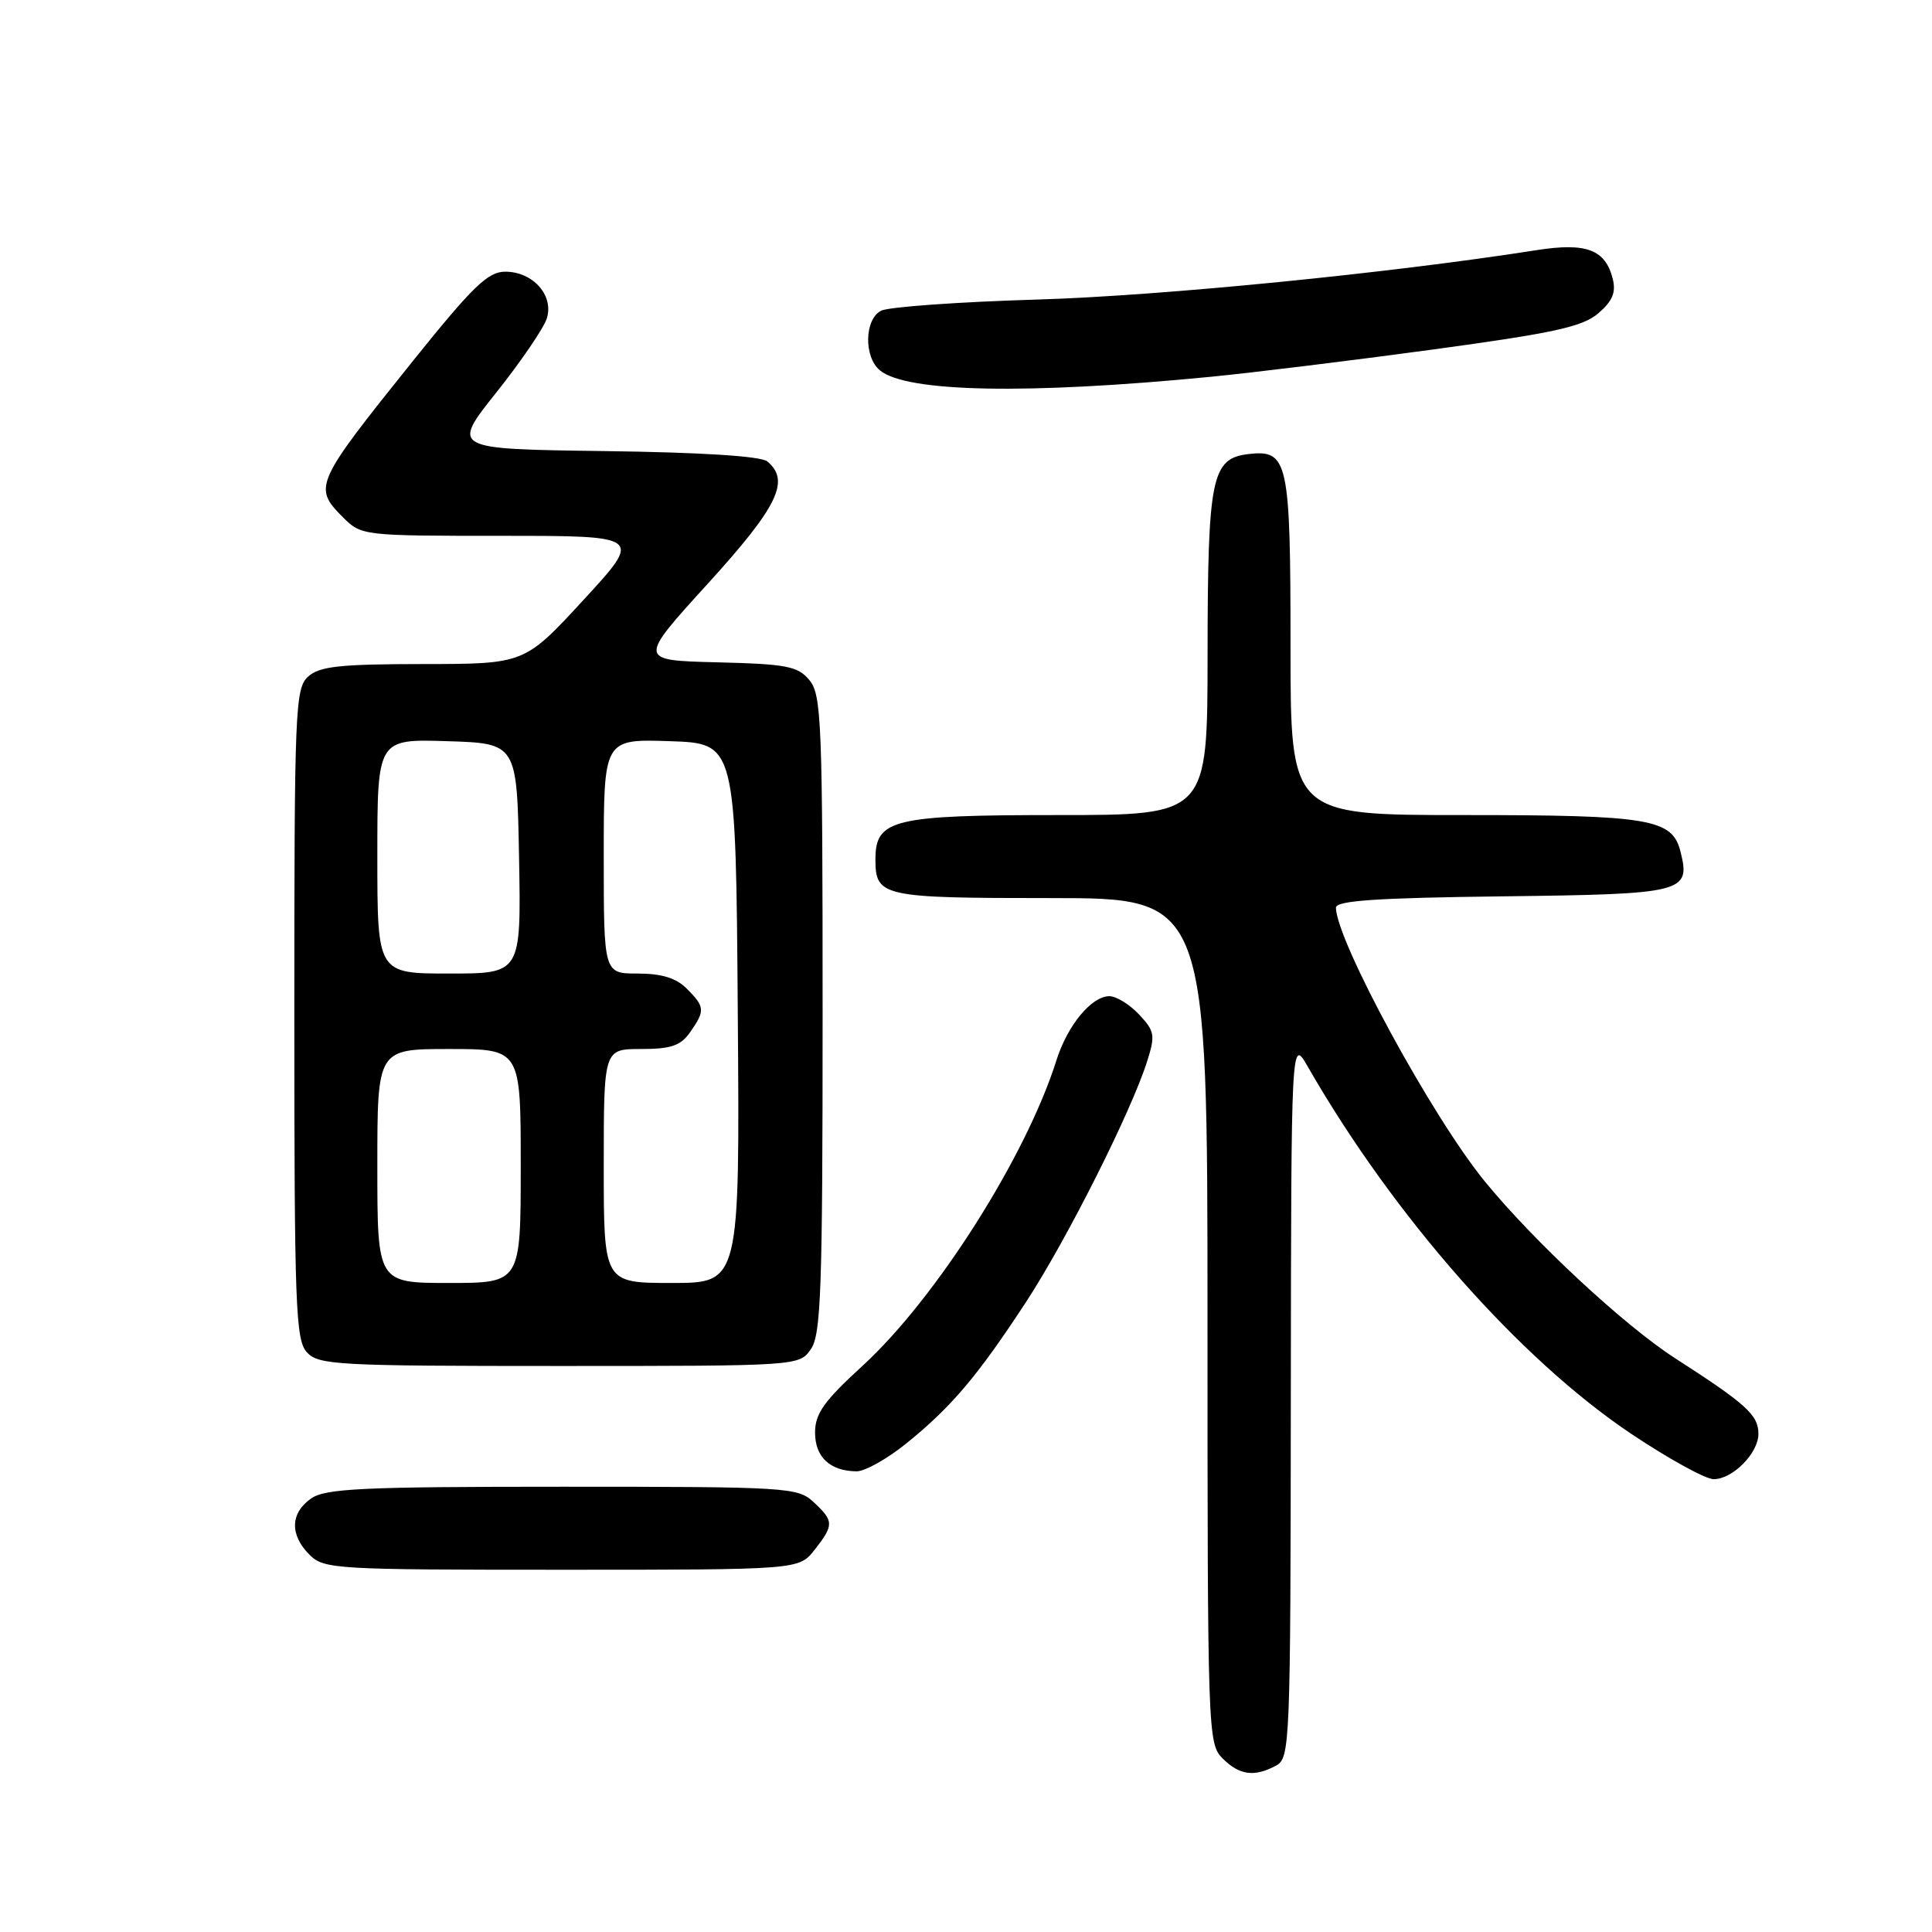 <?xml version="1.0" encoding="UTF-8" standalone="no"?>
<!DOCTYPE svg PUBLIC "-//W3C//DTD SVG 1.1//EN" "http://www.w3.org/Graphics/SVG/1.1/DTD/svg11.dtd" >
<svg xmlns="http://www.w3.org/2000/svg" xmlns:xlink="http://www.w3.org/1999/xlink" version="1.1" viewBox="0 0 256 256">
 <g >
 <path fill="currentColor"
d=" M 169.07 233.96 C 170.94 232.96 171.00 231.34 171.04 185.21 C 171.09 137.50 171.09 137.50 173.29 141.34 C 184.68 161.18 201.36 180.10 216.19 190.02 C 221.11 193.31 226.00 196.00 227.07 196.00 C 229.59 196.00 233.00 192.55 233.00 190.00 C 233.00 187.50 231.40 186.05 222.00 180.00 C 215.26 175.67 203.24 164.50 196.71 156.50 C 189.73 147.94 177.07 124.66 177.02 120.27 C 177.00 119.34 182.41 118.97 199.14 118.77 C 223.22 118.48 224.04 118.27 222.67 112.83 C 221.59 108.50 218.61 108.00 193.95 108.00 C 171.00 108.00 171.00 108.00 171.00 85.69 C 171.00 61.07 170.68 59.57 165.47 60.16 C 160.53 60.73 160.03 63.16 160.01 86.75 C 160.00 108.00 160.00 108.00 140.22 108.00 C 118.32 108.00 116.00 108.56 116.00 113.86 C 116.00 118.81 116.84 119.00 139.20 119.00 C 160.00 119.00 160.00 119.00 160.00 175.00 C 160.00 229.67 160.05 231.05 162.00 233.00 C 164.23 235.23 166.20 235.50 169.07 233.96 Z  M 107.93 205.37 C 110.52 202.07 110.51 201.55 107.81 199.04 C 105.71 197.08 104.44 197.00 74.53 197.00 C 48.01 197.00 43.12 197.23 41.22 198.56 C 38.46 200.49 38.38 203.38 41.00 206.00 C 42.92 207.92 44.33 208.00 74.43 208.00 C 105.85 208.00 105.85 208.00 107.93 205.37 Z  M 120.12 191.24 C 126.09 186.41 129.53 182.34 135.97 172.50 C 141.37 164.23 149.85 147.38 151.99 140.67 C 153.10 137.17 153.01 136.64 150.93 134.42 C 149.68 133.09 147.91 132.00 147.00 132.00 C 144.63 132.00 141.45 135.86 139.98 140.50 C 135.97 153.23 124.03 172.04 114.33 180.94 C 109.18 185.65 108.00 187.31 108.00 189.82 C 108.00 193.07 109.98 194.92 113.50 194.96 C 114.60 194.97 117.58 193.30 120.12 191.24 Z  M 107.44 178.78 C 108.79 176.85 109.00 170.93 109.00 134.39 C 109.00 95.70 108.86 92.05 107.25 90.12 C 105.71 88.27 104.26 87.99 95.02 87.76 C 84.54 87.50 84.54 87.50 93.77 77.36 C 103.09 67.11 104.75 63.70 101.67 61.14 C 100.83 60.44 92.97 59.94 80.08 59.77 C 59.80 59.50 59.80 59.50 65.77 52.00 C 69.05 47.88 72.06 43.46 72.46 42.18 C 73.41 39.13 70.61 36.00 66.95 36.00 C 64.66 36.00 62.68 37.91 54.76 47.77 C 41.67 64.09 41.46 64.55 45.45 68.55 C 47.88 70.98 48.09 71.00 66.52 71.00 C 85.14 71.00 85.14 71.00 77.32 79.49 C 69.50 87.98 69.50 87.98 56.08 87.99 C 45.00 88.00 42.34 88.29 40.83 89.65 C 39.11 91.21 39.00 93.92 39.00 134.33 C 39.00 172.95 39.17 177.53 40.65 179.17 C 42.19 180.87 44.57 181.00 74.10 181.00 C 105.81 181.00 105.89 180.99 107.44 178.78 Z  M 160.50 49.92 C 166.00 49.38 179.22 47.76 189.89 46.31 C 205.96 44.12 209.70 43.30 211.79 41.51 C 213.68 39.88 214.15 38.74 213.69 36.92 C 212.71 33.06 210.19 32.12 203.64 33.14 C 184.14 36.20 153.86 39.20 137.50 39.69 C 127.05 40.00 117.71 40.67 116.75 41.17 C 114.54 42.31 114.44 47.29 116.59 49.07 C 120.11 51.99 136.08 52.30 160.50 49.92 Z  M 50.00 154.50 C 50.00 139.00 50.00 139.00 59.50 139.00 C 69.00 139.00 69.00 139.00 69.00 154.50 C 69.00 170.00 69.00 170.00 59.50 170.00 C 50.00 170.00 50.00 170.00 50.00 154.50 Z  M 80.00 154.50 C 80.00 139.00 80.00 139.00 84.94 139.00 C 88.92 139.00 90.19 138.56 91.44 136.78 C 93.45 133.92 93.41 133.41 91.00 131.00 C 89.59 129.59 87.67 129.00 84.50 129.00 C 80.00 129.00 80.00 129.00 80.00 113.46 C 80.00 97.92 80.00 97.92 88.75 98.21 C 97.50 98.50 97.50 98.50 97.76 134.25 C 98.03 170.00 98.03 170.00 89.01 170.00 C 80.00 170.00 80.00 170.00 80.00 154.50 Z  M 50.00 113.46 C 50.00 97.92 50.00 97.92 59.25 98.21 C 68.50 98.50 68.50 98.50 68.78 113.75 C 69.05 129.00 69.05 129.00 59.53 129.00 C 50.00 129.00 50.00 129.00 50.00 113.46 Z "/>
</g>
</svg>